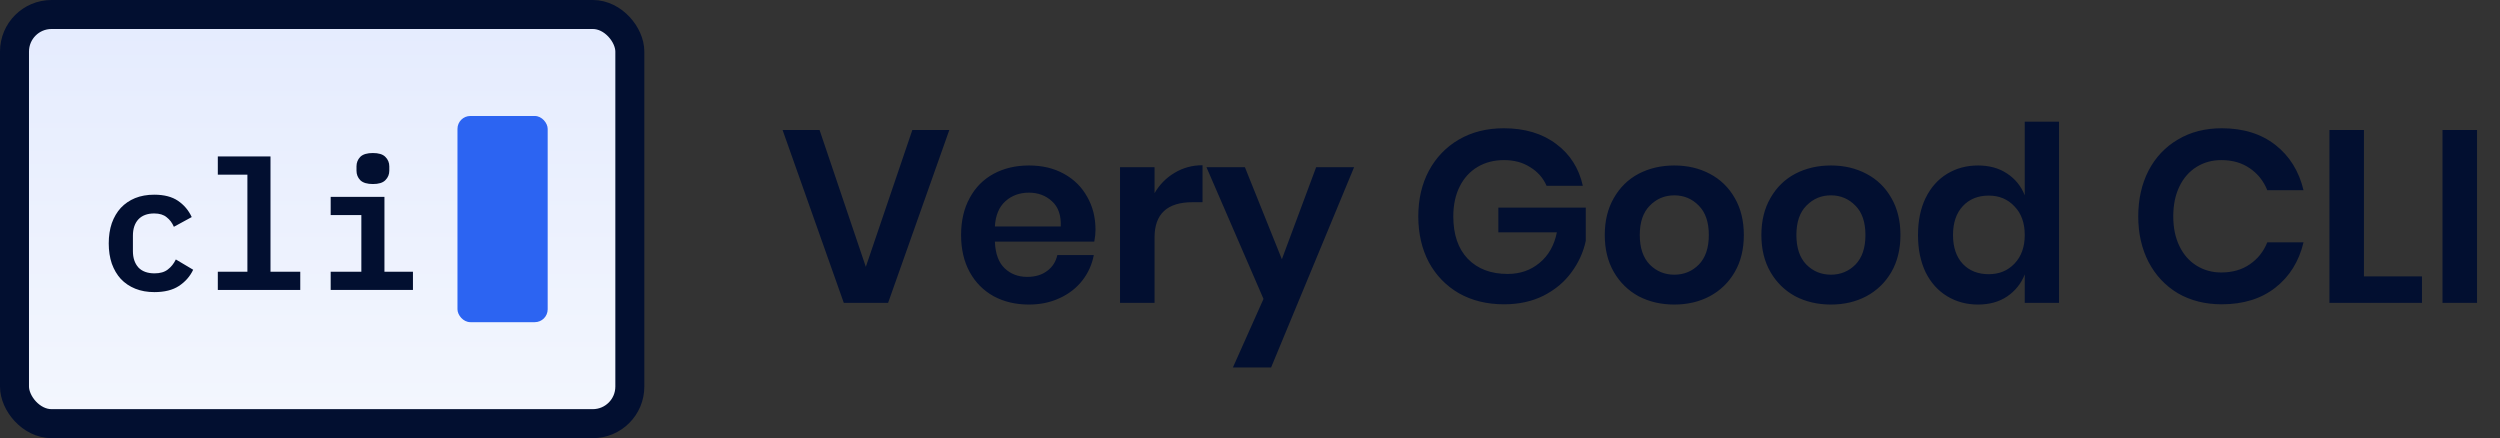 <svg width="388" height="68" viewBox="0 0 388 68" fill="none" xmlns="http://www.w3.org/2000/svg">
<rect x="0" y="0" width="388" height="68" fill="#333333" stroke="none"/>
<rect x="2.25" y="2.25" width="95.5" height="63.5" rx="5.75" fill="url(#paint0_linear_230_9655)"/>
<path d="M23.96 45.336C22.859 45.336 21.869 45.159 20.992 44.804C20.115 44.449 19.368 43.945 18.752 43.292C18.155 42.639 17.688 41.845 17.352 40.912C17.035 39.979 16.876 38.933 16.876 37.776C16.876 36.619 17.035 35.573 17.352 34.64C17.688 33.707 18.155 32.913 18.752 32.26C19.368 31.607 20.105 31.103 20.964 30.748C21.841 30.393 22.831 30.216 23.932 30.216C25.463 30.216 26.695 30.533 27.628 31.168C28.561 31.803 29.271 32.643 29.756 33.688L26.984 35.2C26.723 34.584 26.349 34.089 25.864 33.716C25.397 33.324 24.753 33.128 23.932 33.128C22.868 33.128 22.047 33.436 21.468 34.052C20.908 34.668 20.628 35.508 20.628 36.572V38.98C20.628 40.025 20.908 40.865 21.468 41.5C22.047 42.116 22.887 42.424 23.988 42.424C24.847 42.424 25.528 42.228 26.032 41.836C26.555 41.444 26.975 40.921 27.292 40.268L29.98 41.864C29.495 42.891 28.757 43.731 27.768 44.384C26.797 45.019 25.528 45.336 23.96 45.336Z" fill="#020F30"/>
<path d="M33.805 42.172H38.397V27.108H33.805V24.28H41.981V42.172H46.601V45H33.805V42.172Z" fill="#020F30"/>
<path d="M57.874 28.312C57.034 28.312 56.437 28.135 56.082 27.78C55.746 27.425 55.578 26.996 55.578 26.492V25.82C55.578 25.316 55.746 24.887 56.082 24.532C56.437 24.177 57.034 24 57.874 24C58.714 24 59.302 24.177 59.638 24.532C59.993 24.887 60.17 25.316 60.17 25.82V26.492C60.17 26.996 59.993 27.425 59.638 27.78C59.302 28.135 58.714 28.312 57.874 28.312ZM51.322 42.172H56.082V33.38H51.322V30.552H59.666V42.172H64.09V45H51.322V42.172Z" fill="#020F30"/>
<path fill-rule="evenodd" clip-rule="evenodd" d="M56.261 24.706C55.972 25.013 55.828 25.379 55.828 25.82V26.492C55.828 26.933 55.972 27.299 56.261 27.605C56.546 27.889 57.06 28.062 57.874 28.062C58.692 28.062 59.192 27.887 59.457 27.608L59.461 27.603C59.769 27.296 59.92 26.93 59.92 26.492V25.82C59.92 25.382 59.769 25.016 59.461 24.709L59.456 24.704C59.192 24.425 58.692 24.25 57.874 24.25C57.06 24.25 56.546 24.423 56.261 24.706ZM55.905 24.355C56.33 23.93 57.01 23.75 57.874 23.75C58.735 23.75 59.409 23.929 59.817 24.358C60.218 24.759 60.42 25.251 60.42 25.82V26.492C60.42 27.061 60.218 27.553 59.817 27.954C59.409 28.383 58.735 28.562 57.874 28.562C57.01 28.562 56.33 28.381 55.905 27.957L55.901 27.952C55.519 27.549 55.328 27.058 55.328 26.492V25.82C55.328 25.254 55.519 24.763 55.901 24.36L55.905 24.355ZM23.932 30.466C22.858 30.466 21.901 30.639 21.058 30.979C20.232 31.321 19.526 31.804 18.935 32.43C18.364 33.056 17.914 33.818 17.588 34.723C17.281 35.625 17.126 36.642 17.126 37.776C17.126 38.91 17.281 39.927 17.588 40.829C17.914 41.734 18.364 42.496 18.935 43.122C19.525 43.747 20.241 44.231 21.086 44.572C21.929 44.913 22.886 45.086 23.96 45.086C25.496 45.086 26.713 44.775 27.631 44.175C28.517 43.59 29.189 42.852 29.653 41.961L27.392 40.618C27.076 41.193 26.674 41.667 26.184 42.035C25.623 42.47 24.882 42.674 23.988 42.674C22.84 42.674 21.925 42.352 21.286 41.671L21.28 41.666C20.671 40.975 20.378 40.071 20.378 38.98V36.572C20.378 35.464 20.671 34.558 21.283 33.884L21.286 33.881C21.923 33.202 22.818 32.878 23.932 32.878C24.789 32.878 25.496 33.082 26.021 33.521C26.473 33.87 26.832 34.315 27.099 34.852L29.427 33.583C28.965 32.675 28.319 31.94 27.487 31.375C26.608 30.777 25.43 30.466 23.932 30.466Z" fill="#020F30"/>
<rect x="71" y="18" width="14" height="32" rx="2" fill="#2C64F2"/>
<rect x="2.25" y="2.25" width="95.5" height="63.5" rx="5.75" stroke="#020F30" stroke-width="4.5"/>
<path d="M127.194 20.172L134.376 41.414L141.596 20.172H147.334L137.834 47H130.956L121.456 20.172H127.194ZM170.023 35.676C170.023 36.208 169.96 36.816 169.833 37.5H154.405C154.481 39.375 154.988 40.755 155.925 41.642C156.862 42.529 158.028 42.972 159.421 42.972C160.662 42.972 161.688 42.668 162.499 42.06C163.335 41.452 163.867 40.629 164.095 39.59H169.757C169.478 41.059 168.883 42.377 167.971 43.542C167.059 44.707 165.881 45.619 164.437 46.278C163.018 46.937 161.435 47.266 159.687 47.266C157.635 47.266 155.811 46.835 154.215 45.974C152.619 45.087 151.378 43.833 150.491 42.212C149.604 40.591 149.161 38.678 149.161 36.474C149.161 34.27 149.604 32.357 150.491 30.736C151.378 29.089 152.619 27.835 154.215 26.974C155.811 26.113 157.635 25.682 159.687 25.682C161.764 25.682 163.576 26.113 165.121 26.974C166.692 27.835 167.895 29.026 168.731 30.546C169.592 32.041 170.023 33.751 170.023 35.676ZM164.627 35.144C164.703 33.421 164.247 32.117 163.259 31.23C162.296 30.343 161.106 29.9 159.687 29.9C158.243 29.9 157.027 30.343 156.039 31.23C155.051 32.117 154.506 33.421 154.405 35.144H164.627ZM179.185 29.976C179.97 28.633 181.009 27.582 182.301 26.822C183.593 26.037 185.037 25.644 186.633 25.644V31.382H185.075C181.148 31.382 179.185 33.206 179.185 36.854V47H173.827V25.948H179.185V29.976ZM193.208 25.948L198.946 40.236L204.266 25.948H210.156L197.274 57.032H191.346L196.096 46.392L187.242 25.948H193.208ZM233.381 19.906C236.649 19.906 239.36 20.717 241.513 22.338C243.667 23.934 245.047 26.1 245.655 28.836H240.031C239.499 27.62 238.651 26.657 237.485 25.948C236.345 25.213 234.99 24.846 233.419 24.846C231.874 24.846 230.506 25.201 229.315 25.91C228.125 26.619 227.2 27.633 226.541 28.95C225.883 30.267 225.553 31.813 225.553 33.586C225.553 36.398 226.301 38.589 227.795 40.16C229.315 41.731 231.38 42.516 233.989 42.516C235.915 42.516 237.561 41.946 238.929 40.806C240.323 39.666 241.222 38.083 241.627 36.056H232.545V32.218H246.111V37.386C245.731 39.159 244.984 40.793 243.869 42.288C242.78 43.783 241.336 44.986 239.537 45.898C237.764 46.785 235.725 47.228 233.419 47.228C230.785 47.228 228.454 46.658 226.427 45.518C224.426 44.353 222.868 42.744 221.753 40.692C220.664 38.615 220.119 36.246 220.119 33.586C220.119 30.926 220.664 28.57 221.753 26.518C222.868 24.441 224.426 22.819 226.427 21.654C228.429 20.489 230.747 19.906 233.381 19.906ZM259.851 25.682C261.903 25.682 263.74 26.113 265.361 26.974C267.008 27.835 268.3 29.089 269.237 30.736C270.175 32.357 270.643 34.27 270.643 36.474C270.643 38.678 270.175 40.591 269.237 42.212C268.3 43.833 267.008 45.087 265.361 45.974C263.74 46.835 261.903 47.266 259.851 47.266C257.799 47.266 255.95 46.835 254.303 45.974C252.682 45.087 251.403 43.833 250.465 42.212C249.528 40.591 249.059 38.678 249.059 36.474C249.059 34.27 249.528 32.357 250.465 30.736C251.403 29.089 252.682 27.835 254.303 26.974C255.95 26.113 257.799 25.682 259.851 25.682ZM259.851 30.318C258.357 30.318 257.09 30.85 256.051 31.914C255.013 32.953 254.493 34.473 254.493 36.474C254.493 38.475 255.013 40.008 256.051 41.072C257.09 42.111 258.357 42.63 259.851 42.63C261.346 42.63 262.613 42.111 263.651 41.072C264.69 40.008 265.209 38.475 265.209 36.474C265.209 34.473 264.69 32.953 263.651 31.914C262.613 30.85 261.346 30.318 259.851 30.318ZM284.158 25.682C286.21 25.682 288.047 26.113 289.668 26.974C291.315 27.835 292.607 29.089 293.544 30.736C294.481 32.357 294.95 34.27 294.95 36.474C294.95 38.678 294.481 40.591 293.544 42.212C292.607 43.833 291.315 45.087 289.668 45.974C288.047 46.835 286.21 47.266 284.158 47.266C282.106 47.266 280.257 46.835 278.61 45.974C276.989 45.087 275.709 43.833 274.772 42.212C273.835 40.591 273.366 38.678 273.366 36.474C273.366 34.27 273.835 32.357 274.772 30.736C275.709 29.089 276.989 27.835 278.61 26.974C280.257 26.113 282.106 25.682 284.158 25.682ZM284.158 30.318C282.663 30.318 281.397 30.85 280.358 31.914C279.319 32.953 278.8 34.473 278.8 36.474C278.8 38.475 279.319 40.008 280.358 41.072C281.397 42.111 282.663 42.63 284.158 42.63C285.653 42.63 286.919 42.111 287.958 41.072C288.997 40.008 289.516 38.475 289.516 36.474C289.516 34.473 288.997 32.953 287.958 31.914C286.919 30.85 285.653 30.318 284.158 30.318ZM306.983 25.682C308.756 25.682 310.263 26.1 311.505 26.936C312.771 27.772 313.683 28.899 314.241 30.318V18.88H319.561V47H314.241V42.592C313.683 44.011 312.771 45.151 311.505 46.012C310.263 46.848 308.756 47.266 306.983 47.266C305.209 47.266 303.613 46.835 302.195 45.974C300.776 45.113 299.661 43.871 298.851 42.25C298.065 40.603 297.673 38.678 297.673 36.474C297.673 34.27 298.065 32.357 298.851 30.736C299.661 29.089 300.776 27.835 302.195 26.974C303.613 26.113 305.209 25.682 306.983 25.682ZM308.655 30.356C306.983 30.356 305.64 30.901 304.627 31.99C303.613 33.079 303.107 34.574 303.107 36.474C303.107 38.374 303.613 39.869 304.627 40.958C305.64 42.022 306.983 42.554 308.655 42.554C310.276 42.554 311.606 42.009 312.645 40.92C313.709 39.805 314.241 38.323 314.241 36.474C314.241 34.599 313.709 33.117 312.645 32.028C311.606 30.913 310.276 30.356 308.655 30.356ZM344.814 19.906C348.158 19.906 350.932 20.767 353.136 22.49C355.34 24.213 356.796 26.556 357.506 29.52H351.882C351.299 28.076 350.387 26.936 349.146 26.1C347.93 25.264 346.46 24.846 344.738 24.846C343.319 24.846 342.04 25.201 340.9 25.91C339.76 26.619 338.873 27.633 338.24 28.95C337.606 30.267 337.29 31.813 337.29 33.586C337.29 35.334 337.606 36.867 338.24 38.184C338.873 39.501 339.76 40.515 340.9 41.224C342.04 41.933 343.319 42.288 344.738 42.288C346.46 42.288 347.93 41.87 349.146 41.034C350.387 40.198 351.299 39.058 351.882 37.614H357.506C356.796 40.578 355.34 42.921 353.136 44.644C350.932 46.367 348.158 47.228 344.814 47.228C342.255 47.228 339.988 46.658 338.012 45.518C336.061 44.353 334.541 42.731 333.452 40.654C332.388 38.577 331.856 36.221 331.856 33.586C331.856 30.926 332.388 28.557 333.452 26.48C334.541 24.403 336.061 22.794 338.012 21.654C339.962 20.489 342.23 19.906 344.814 19.906ZM366.884 42.896H375.89V47H361.526V20.172H366.884V42.896ZM384.436 20.172V47H379.078V20.172H384.436Z" fill="#020F30"/>
<defs>
<linearGradient id="paint0_linear_230_9655" x1="50" y1="0" x2="50" y2="68" gradientUnits="userSpaceOnUse">
<stop stop-color="#E4EBFE"/>
<stop offset="1" stop-color="#F4F7FE"/>
</linearGradient>
</defs>
</svg>
